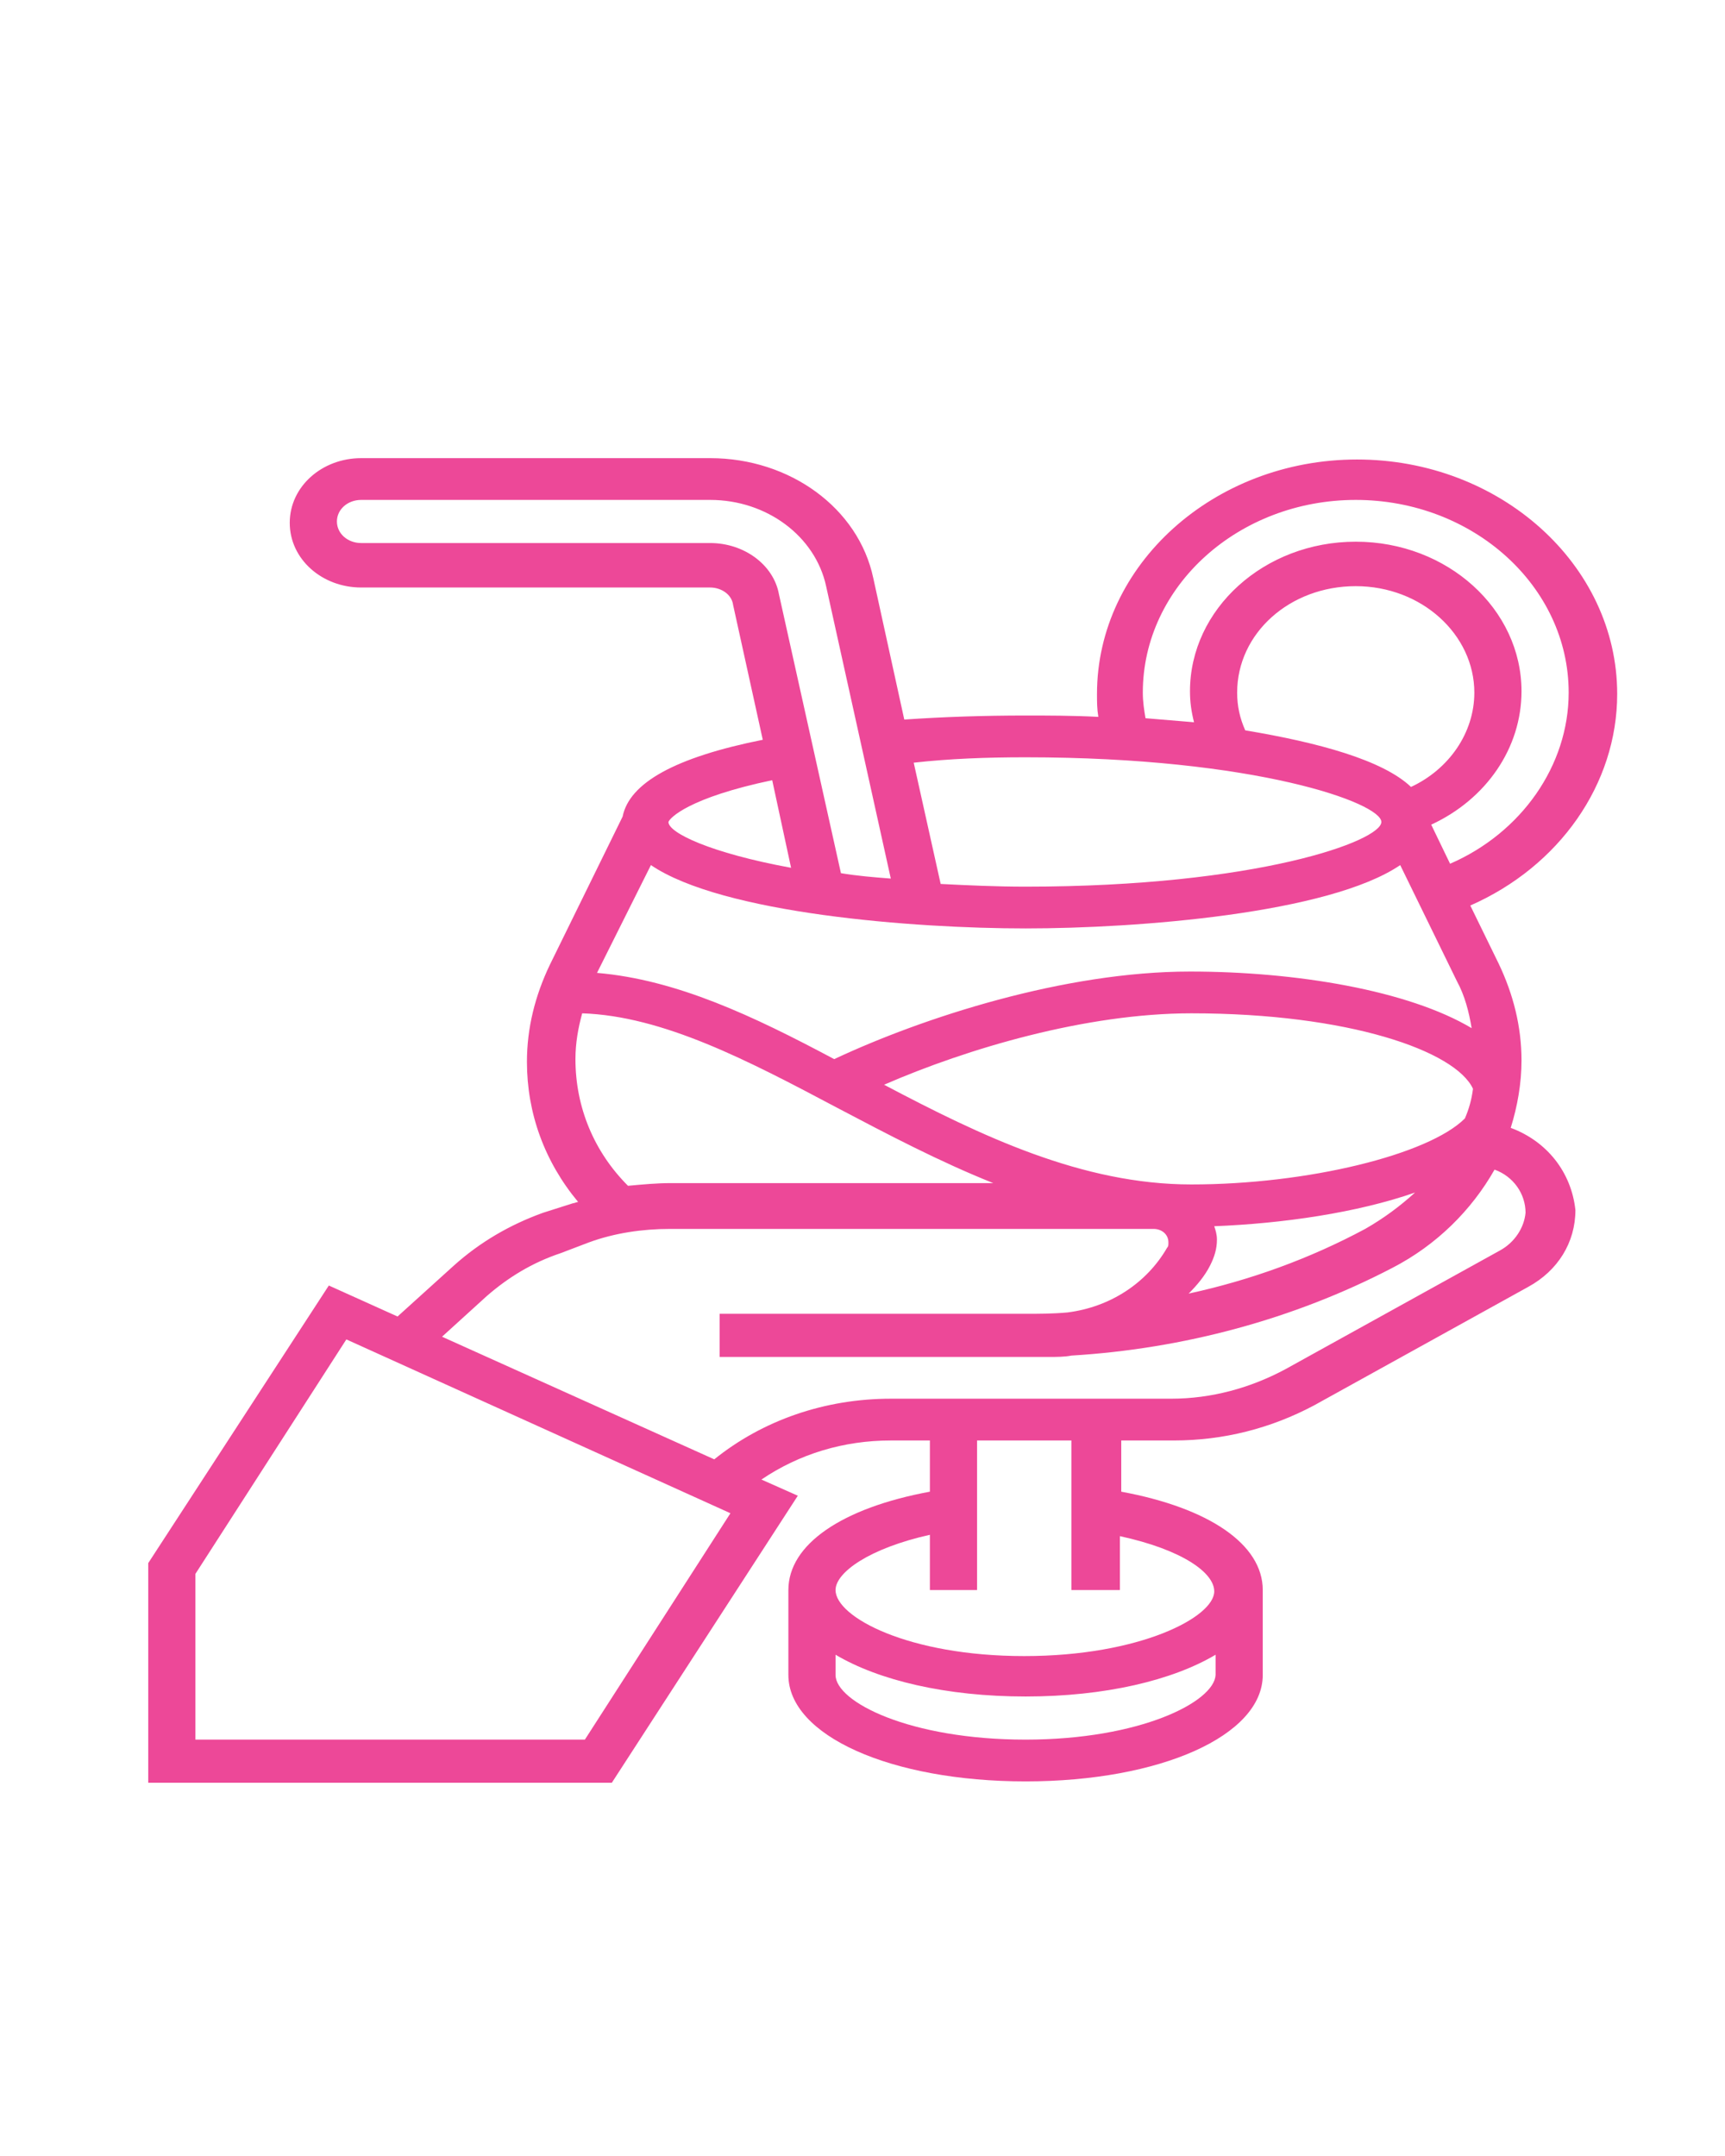 <?xml version="1.0" encoding="utf-8"?>
<!-- Generator: Adobe Illustrator 25.2.1, SVG Export Plug-In . SVG Version: 6.00 Build 0)  -->
<svg version="1.1" id="Layer_1" xmlns="http://www.w3.org/2000/svg" xmlns:xlink="http://www.w3.org/1999/xlink" x="0px" y="0px"
	 viewBox="0 0 128 160" style="enable-background:new 0 0 128 160;" xml:space="preserve">
<path style="fill:#ED4898;" d="M112.1,83.7c0.5-1.6,0.8-3.3,0.8-5c0-2.5-0.6-4.9-1.7-7.2l-2.1-4.3c6.6-2.9,10.9-9,10.9-15.7
	c0-9.6-8.7-17.4-19.3-17.4s-19.3,7.8-19.3,17.4c0,0.6,0,1.1,0.1,1.7c-1.9-0.1-3.8-0.1-5.4-0.1c-3.1,0-6.1,0.1-9,0.3l-2.3-10.5
	c-1.1-5.2-6.2-8.9-12.1-8.9H26.8c-2.9,0-5.3,2.1-5.3,4.8s2.4,4.8,5.3,4.8h25.9c0.8,0,1.6,0.5,1.7,1.3l2.2,10
	c-6.5,1.3-9.9,3.2-10.4,5.7l-5.4,11c-1.1,2.3-1.7,4.7-1.7,7.2c0,3.8,1.3,7.4,3.8,10.4c-0.1,0-0.3,0.1-0.4,0.1L40.3,90
	c-2.5,0.9-4.7,2.2-6.6,3.9l-4.2,3.8l-5.1-2.3L11,116v16.3h34.4L59.2,111l-2.7-1.2c2.8-1.9,6.1-2.9,9.6-2.9H69v3.8
	c-6.5,1.2-10.5,3.9-10.5,7.3v6.3c0,4.5,7.6,7.9,17.6,7.9s17.6-3.4,17.6-7.9V118c0-3.4-4-6.1-10.5-7.3v-3.8h3.9
	c3.7,0,7.2-0.9,10.4-2.6l15.9-8.8c2.2-1.2,3.5-3.3,3.5-5.7C116.6,87,114.8,84.7,112.1,83.7z M48.3,64.2c5.3,3.6,19.5,4.7,27.8,4.7
	s22.5-1.1,27.8-4.7l4.2,8.6c0.6,1.1,0.9,2.3,1.1,3.5c-4.7-2.8-13-4.2-20.9-4.2c-9.3,0-19.8,3.4-26.4,6.5c-6-3.2-11.7-5.9-17.6-6.4
	L48.3,64.2z M92.4,54.2c-0.4-0.9-0.6-1.8-0.6-2.8c0-4.4,3.9-7.9,8.8-7.9s8.8,3.6,8.8,7.9c0,3-1.9,5.7-4.7,7
	C102.6,56.4,97.8,55.1,92.4,54.2z M88.4,75.2c11.7,0,19.6,2.8,20.9,5.6c-0.1,0.8-0.3,1.5-0.6,2.2c-2.7,2.7-11.7,4.9-20.3,4.9
	c-8.1,0-15.6-3.6-22.8-7.4C71.8,77.8,80.6,75.2,88.4,75.2z M89.8,93.9c0.3-0.6,0.5-1.2,0.5-1.9c0-0.4-0.1-0.7-0.2-1
	c5.1-0.2,10.6-1,14.9-2.5c-1.1,1-2.3,1.9-3.7,2.7c-4.1,2.2-8.5,3.8-13.1,4.8C88.8,95.4,89.4,94.7,89.8,93.9z M84.8,51.4
	c0-7.9,7.1-14.3,15.8-14.3s15.8,6.4,15.8,14.3c0,5.4-3.5,10.4-8.8,12.7l-1.4-2.9c4.1-1.9,6.7-5.7,6.7-9.9c0-6.1-5.5-11.1-12.3-11.1
	c-6.8,0-12.3,5-12.3,11.1c0,0.8,0.1,1.5,0.3,2.3c-1.2-0.1-2.4-0.2-3.6-0.3C84.9,52.7,84.8,52.1,84.8,51.4z M76.1,56.2
	c17.1,0,26.4,3.4,26.4,4.8s-9.2,4.8-26.4,4.8c-2.2,0-4.3-0.1-6.3-0.2l-2-9C70.5,56.3,73.2,56.2,76.1,56.2z M52.7,40.3H26.8
	c-1,0-1.8-0.7-1.8-1.6s0.8-1.6,1.8-1.6h25.9c4.2,0,7.8,2.7,8.6,6.4l4.8,21.7c-1.3-0.1-2.5-0.2-3.7-0.4l-4.6-20.7
	C57.4,41.9,55.2,40.3,52.7,40.3z M57.3,57.9l1.4,6.5c-6-1.1-9.1-2.6-9.1-3.4C49.7,60.7,51.1,59.2,57.3,57.9z M42.7,78.6
	c0-1.2,0.2-2.3,0.5-3.4c6,0.2,12.3,3.5,18.9,7c3.8,2,7.6,4,11.6,5.6H49.8c-1.1,0-2.1,0.1-3.2,0.2C44.1,85.5,42.7,82.2,42.7,78.6z
	 M43.4,129.1H14.5v-12.3l11.2-17.4l28.5,12.9L43.4,129.1z M76.1,129.1c-8.6,0-14.1-2.8-14.1-4.8v-1.5c3.2,1.9,8.2,3.1,14.1,3.1
	s10.9-1.2,14.1-3.1v1.5C90.1,126.3,84.6,129.1,76.1,129.1z M83.1,118V114c4.6,1,7,2.7,7,4.1c0,1.9-5.5,4.8-14.1,4.8S62,120,62,118
	c0-1.3,2.5-3.1,7-4.1v4.1h3.5v-11.1h7V118H83.1z M111.3,92.8l-15.9,8.8c-2.6,1.4-5.5,2.2-8.5,2.2H66.1c-4.9,0-9.5,1.6-13.1,4.5
	l-20.2-9.1l3.3-3c1.6-1.4,3.4-2.5,5.5-3.2l2.1-0.8c1.9-0.7,4-1,6-1h35.9c0.6,0,1.1,0.4,1.1,1c0,0.2,0,0.3-0.1,0.4
	c-1.5,2.6-4.2,4.4-7.4,4.8c-1.1,0.1-2.1,0.1-3.2,0.1H53.4v3.2h24.5c0.5,0,1.1,0,1.6-0.1c8.3-0.5,16.5-2.7,23.8-6.5
	c3.3-1.7,5.9-4.3,7.6-7.3c1.4,0.5,2.3,1.8,2.3,3.2C113.1,91.1,112.4,92.2,111.3,92.8z"/>
</svg>
